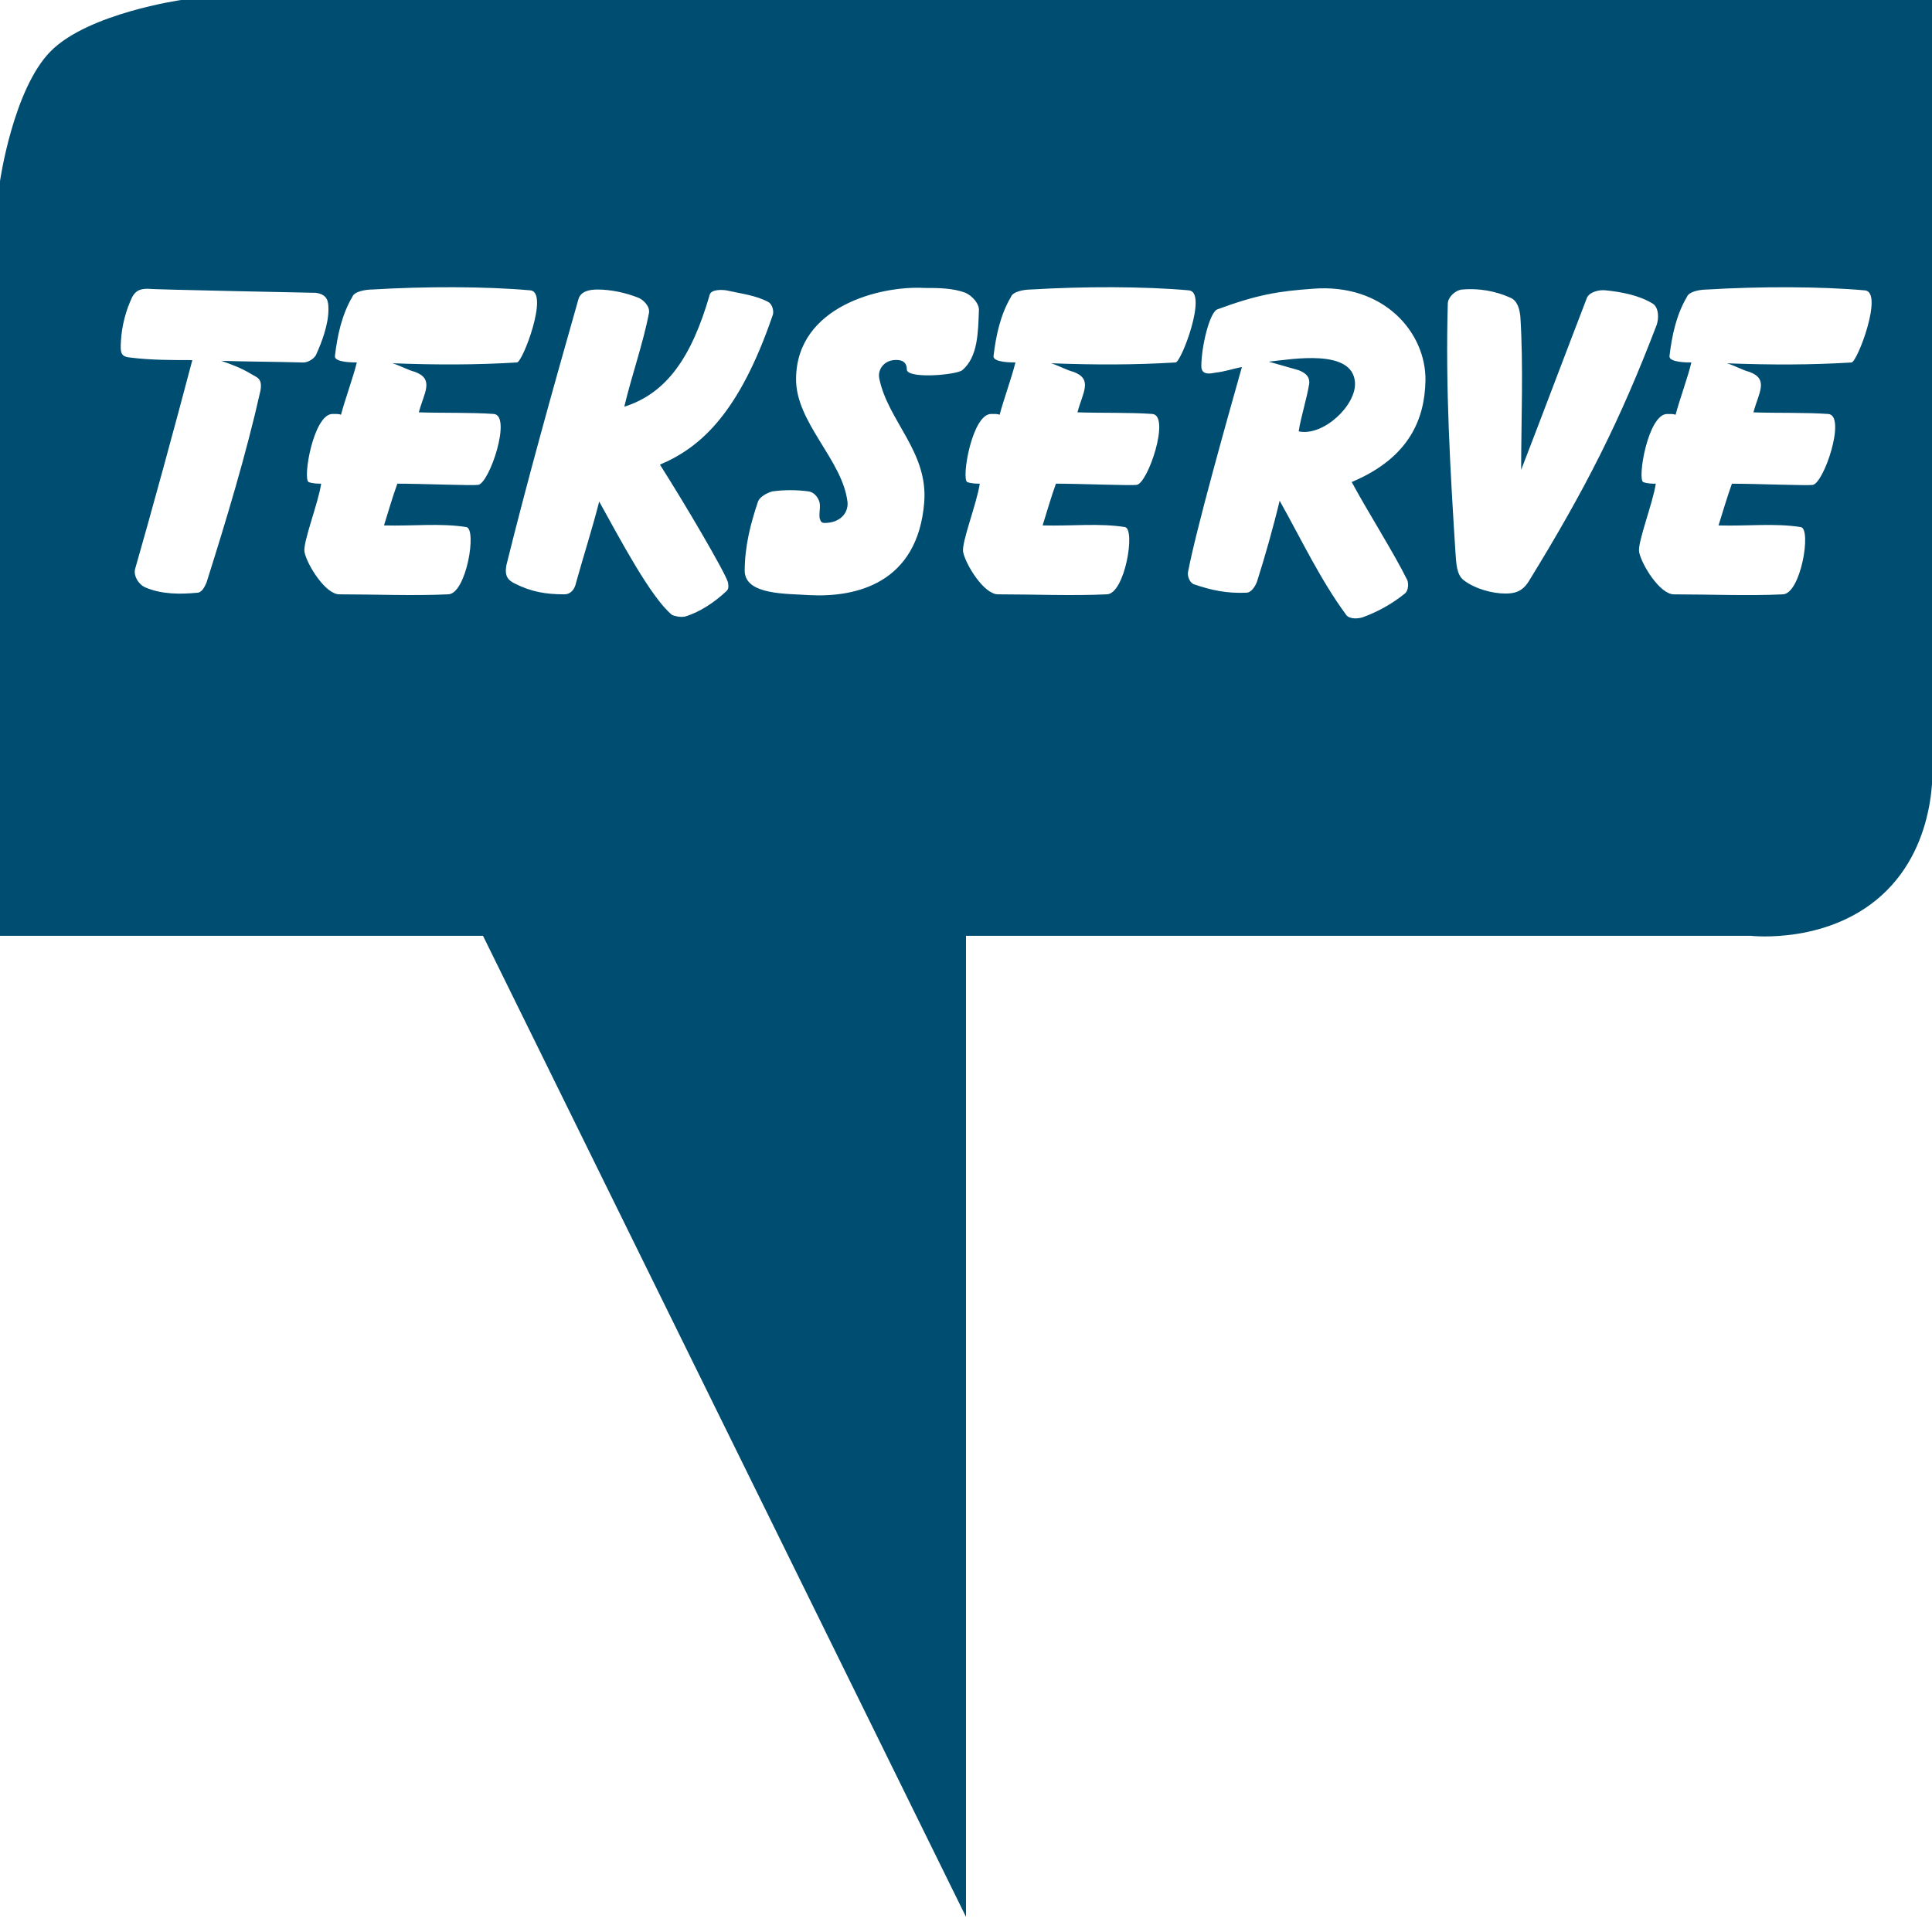 <?xml version="1.0" encoding="utf-8"?>
<!-- Generator: Adobe Illustrator 16.0.0, SVG Export Plug-In . SVG Version: 6.00 Build 0)  -->
<svg version="1.2" baseProfile="tiny" id="Layer_1" xmlns="http://www.w3.org/2000/svg" xmlns:xlink="http://www.w3.org/1999/xlink"
	 x="0px" y="0px" width="64px" height="64px" viewBox="0 0 64 64" xml:space="preserve">
<g>
	<path fill="#004D72" d="M42.028,11.981c0.415,0.121,0.818,0.229,0.992,0.283c0.135,0.053,0.377,0.161,0.35,0.443
		c-0.082,0.51-0.269,1.072-0.35,1.583c0.818,0.175,1.92-0.872,1.865-1.624C44.807,11.538,42.792,11.9,42.028,11.981z"/>
	<path fill="#004D72" d="M64,25V0H6c0,0-3.062,0.438-4.312,1.688S0,6,0,6v25h16l16,32.5V31h26c0,0,2.688,0.312,4.5-1.5S64,25,64,25z
		 M8.291,12.371c0.201,0.135,0.416,0.135,0.335,0.578c-0.47,2.095-1.128,4.269-1.785,6.35c-0.055,0.122-0.147,0.336-0.31,0.336
		c-0.551,0.054-1.155,0.054-1.679-0.161c-0.241-0.081-0.443-0.39-0.375-0.63c0.51-1.772,1.343-4.819,1.894-6.915
		c-0.658,0-1.356,0-2.015-0.08c-0.35-0.026-0.376-0.135-0.35-0.551c0.027-0.497,0.162-1.02,0.376-1.463
		c0.094-0.161,0.202-0.269,0.497-0.269c0.175,0.026,5.584,0.134,5.584,0.134c0.389,0.055,0.417,0.282,0.417,0.55
		c0,0.498-0.214,1.075-0.417,1.518c-0.081,0.133-0.269,0.24-0.417,0.24c-0.952-0.026-1.704-0.026-2.711-0.054
		C7.713,12.089,7.968,12.183,8.291,12.371z M15.835,16.063c-0.202,0.027-1.907-0.041-2.672-0.041
		c-0.161,0.443-0.296,0.914-0.443,1.383c0.967,0.026,1.88-0.081,2.726,0.055c0.362,0.053,0,2.228-0.604,2.228
		c-1.128,0.054-2.444,0-3.599,0c-0.47,0-1.074-0.992-1.155-1.397c-0.067-0.308,0.457-1.624,0.551-2.269
		c-0.094,0-0.281,0-0.416-0.054c-0.202-0.107,0.161-2.255,0.792-2.255c0.201,0,0.201,0,0.281,0.026
		c0.134-0.51,0.402-1.234,0.524-1.732c-0.122,0-0.751,0-0.725-0.213c0.081-0.686,0.229-1.371,0.577-1.961
		c0.067-0.188,0.47-0.242,0.645-0.242c1.758-0.106,3.759-0.106,5.25,0.027c0.631,0.054-0.255,2.389-0.443,2.389
		c-1.369,0.082-2.645,0.082-4.121,0.027c0.294,0.095,0.522,0.229,0.738,0.283c0.657,0.242,0.309,0.685,0.133,1.342
		c0.779,0.027,1.733,0,2.484,0.054C16.963,13.768,16.211,16.022,15.835,16.063z M24.065,19.581c-0.417,0.39-0.913,0.711-1.383,0.846
		c-0.188,0.026-0.349-0.027-0.416-0.054c-0.712-0.578-1.759-2.577-2.417-3.759c-0.213,0.846-0.522,1.812-0.765,2.684
		c-0.053,0.257-0.201,0.39-0.39,0.39c-0.604,0-1.1-0.081-1.651-0.363c-0.214-0.107-0.335-0.242-0.268-0.603
		c0.658-2.659,1.476-5.613,2.389-8.82c0.081-0.256,0.362-0.311,0.631-0.311c0.443,0,0.939,0.108,1.343,0.269
		c0.174,0.067,0.389,0.281,0.362,0.497c-0.188,0.994-0.578,2.095-0.82,3.116c1.397-0.443,2.229-1.625,2.833-3.719
		c0.054-0.163,0.375-0.163,0.55-0.135c0.483,0.109,0.979,0.162,1.396,0.39c0.134,0.081,0.188,0.321,0.134,0.443
		c-1.101,3.208-2.363,4.363-3.732,4.94c0.766,1.195,2.175,3.586,2.256,3.906C24.145,19.473,24.119,19.527,24.065,19.581z
		 M30.039,12.237c0-0.147-0.054-0.336-0.416-0.31c-0.362,0.027-0.551,0.337-0.497,0.605c0.282,1.409,1.624,2.43,1.49,4.108
		c-0.216,2.684-2.255,3.154-3.8,3.075c-0.765-0.054-2.121,0-2.147-0.793c0-0.833,0.201-1.598,0.442-2.309
		c0.053-0.148,0.282-0.281,0.47-0.334c0.389-0.055,0.818-0.055,1.208,0c0.161,0.025,0.282,0.16,0.335,0.293
		c0.081,0.175,0,0.39,0.027,0.592c0.026,0.052,0.026,0.16,0.16,0.16c0.524,0,0.792-0.334,0.765-0.684
		c-0.16-1.41-1.731-2.646-1.705-4.108c0.027-2.391,2.806-3.074,4.243-2.993c0.47,0,0.94,0,1.37,0.16
		c0.227,0.108,0.468,0.363,0.443,0.604c-0.027,0.686-0.027,1.518-0.551,1.961C31.664,12.425,30.039,12.56,30.039,12.237z
		 M35.556,12.317c0.659,0.242,0.309,0.685,0.136,1.342c0.778,0.027,1.73,0,2.482,0.054c0.605,0.054-0.147,2.309-0.524,2.35
		c-0.2,0.027-1.905-0.041-2.671-0.041c-0.159,0.443-0.295,0.914-0.441,1.383c0.966,0.026,1.878-0.081,2.726,0.055
		c0.361,0.053,0,2.228-0.604,2.228c-1.128,0.054-2.443,0-3.599,0c-0.471,0-1.073-0.992-1.155-1.397
		c-0.066-0.308,0.457-1.624,0.55-2.269c-0.094,0-0.281,0-0.416-0.054c-0.201-0.107,0.161-2.255,0.792-2.255
		c0.201,0,0.201,0,0.282,0.026c0.135-0.51,0.402-1.234,0.523-1.732c-0.121,0-0.752,0-0.725-0.213
		c0.082-0.686,0.229-1.371,0.579-1.961c0.066-0.188,0.469-0.242,0.643-0.242c1.759-0.106,3.76-0.106,5.249,0.027
		c0.633,0.054-0.254,2.389-0.442,2.389c-1.369,0.082-2.645,0.082-4.12,0.027C35.114,12.13,35.342,12.264,35.556,12.317z
		 M46.619,19.218c0.052,0.135,0.026,0.363-0.081,0.444c-0.417,0.335-0.885,0.603-1.41,0.791c-0.188,0.054-0.458,0.054-0.55-0.107
		c-0.846-1.155-1.451-2.444-2.188-3.759c-0.201,0.845-0.498,1.893-0.752,2.685c-0.055,0.148-0.188,0.362-0.351,0.362
		c-0.644,0.028-1.153-0.079-1.744-0.281c-0.134-0.055-0.215-0.271-0.188-0.404c0.254-1.355,1.288-5.034,1.785-6.792
		c-0.27,0.053-0.604,0.161-0.873,0.187c-0.148,0.027-0.471,0.108-0.471-0.214c0-0.646,0.271-1.773,0.525-1.88
		c1.342-0.496,2.041-0.604,3.167-0.685c2.363-0.188,3.76,1.463,3.732,3.047c-0.025,1.223-0.496,2.537-2.443,3.356
		C45.33,16.991,46.176,18.318,46.619,19.218z M49.866,19.662c-0.44,0-1.019-0.162-1.381-0.444c-0.243-0.188-0.243-0.577-0.27-0.9
		c-0.175-2.752-0.335-5.504-0.255-8.256c0-0.202,0.229-0.443,0.47-0.471c0.55-0.052,1.129,0.054,1.598,0.269
		c0.242,0.094,0.31,0.389,0.335,0.617c0.107,1.652,0.027,3.463,0.027,5.088c0.659-1.704,1.478-3.879,2.176-5.691
		c0.079-0.202,0.402-0.283,0.629-0.256c0.523,0.054,1.103,0.162,1.559,0.443c0.201,0.134,0.201,0.497,0.122,0.711
		c-1.21,3.167-2.35,5.424-4.242,8.498C50.418,19.607,50.162,19.662,49.866,19.662z M61.332,12.008
		c-1.369,0.082-2.645,0.082-4.12,0.027c0.295,0.095,0.522,0.229,0.736,0.283c0.659,0.242,0.311,0.685,0.137,1.342
		c0.777,0.027,1.731,0,2.481,0.054c0.604,0.054-0.148,2.309-0.522,2.35c-0.202,0.027-1.906-0.041-2.672-0.041
		c-0.16,0.443-0.296,0.914-0.444,1.383c0.969,0.026,1.881-0.081,2.726,0.055c0.362,0.053,0,2.228-0.604,2.228
		c-1.127,0.054-2.441,0-3.597,0c-0.471,0-1.074-0.992-1.154-1.397c-0.066-0.308,0.456-1.624,0.551-2.269
		c-0.095,0-0.281,0-0.418-0.054c-0.199-0.107,0.163-2.255,0.793-2.255c0.203,0,0.203,0,0.281,0.026
		c0.134-0.51,0.404-1.234,0.523-1.732c-0.119,0-0.751,0-0.725-0.213c0.081-0.686,0.229-1.371,0.578-1.961
		c0.068-0.188,0.469-0.242,0.644-0.242c1.762-0.106,3.761-0.106,5.252,0.027C62.406,9.672,61.521,12.008,61.332,12.008z"/>
</g>
<g>
</g>
<g>
</g>
<g>
</g>
<g>
</g>
<g>
</g>
<g>
</g>
<g>
</g>
<g>
</g>
<g>
</g>
<g>
</g>
<g>
</g>
<g>
</g>
<g>
</g>
<g>
</g>
<g>
</g>
</svg>
